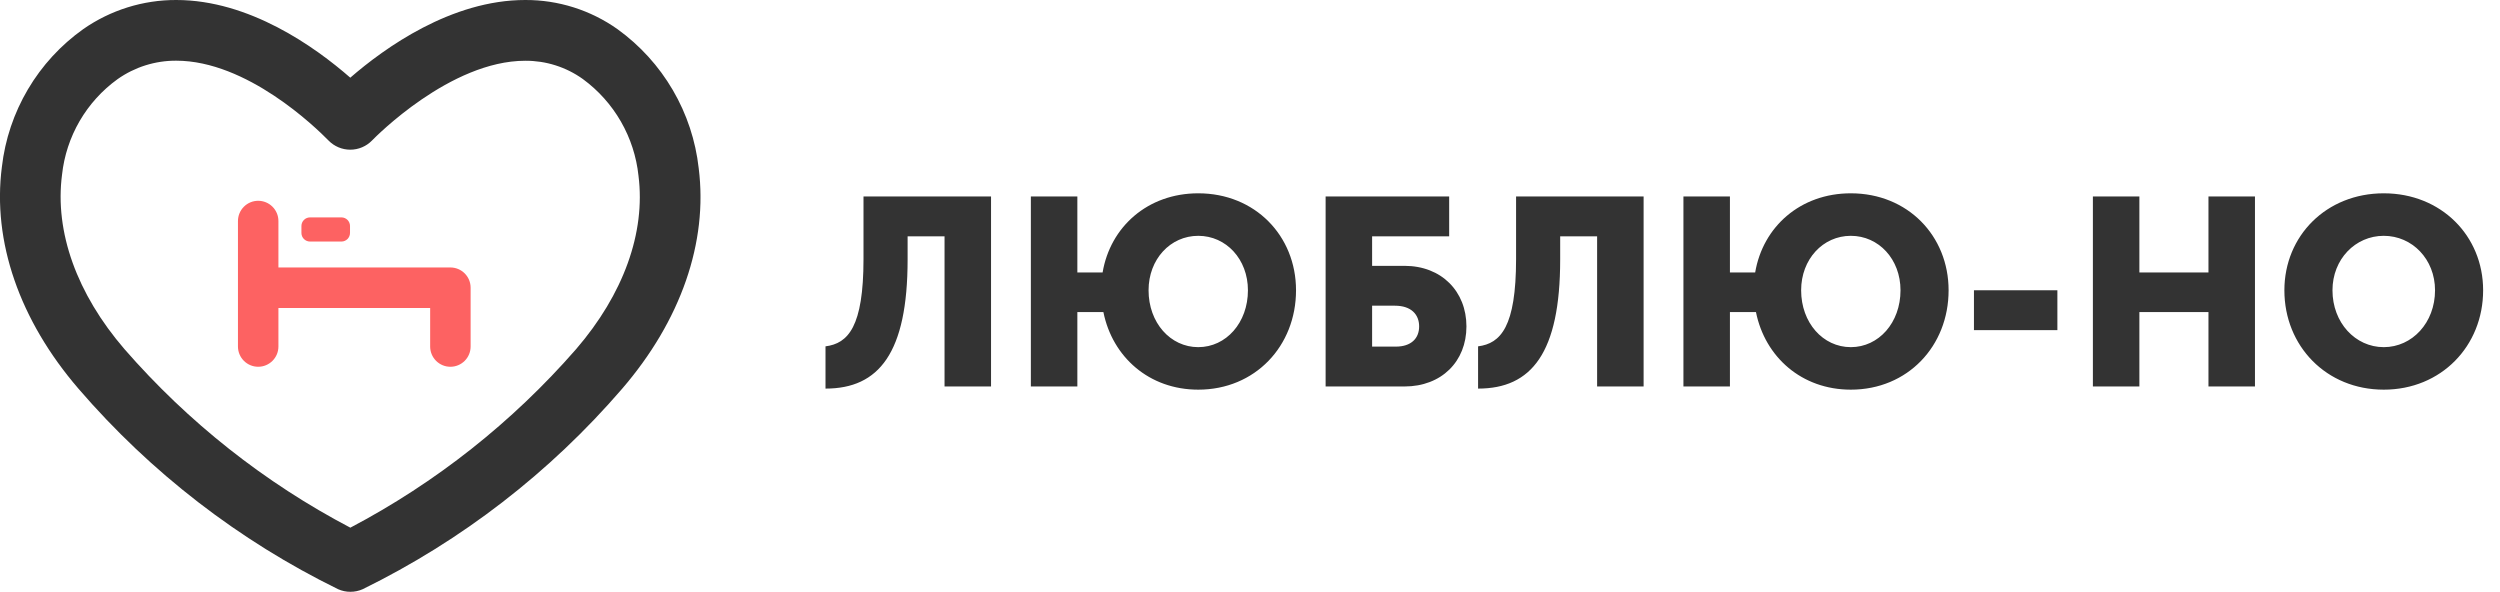 <svg width="207" height="49" viewBox="0 0 207 49" fill="none" xmlns="http://www.w3.org/2000/svg">
<g clip-path="url(#clip0)">
<path fill-rule="evenodd" clip-rule="evenodd" d="M57.853 13.93C57.599 11.648 56.869 9.444 55.711 7.461C54.553 5.478 52.993 3.76 51.131 2.416C48.898 0.835 46.227 -0.01 43.49 8.22761e-05C37.372 8.22761e-05 31.851 3.962 29.004 6.433C26.064 3.865 20.635 8.22761e-05 14.59 8.22761e-05C11.84 -0.006 9.155 0.834 6.899 2.406C5.037 3.729 3.474 5.429 2.313 7.395C1.151 9.362 0.416 11.551 0.156 13.82C-0.644 19.983 1.606 26.508 6.504 32.192C12.472 39.118 19.782 44.763 27.993 48.785C28.314 48.928 28.661 49.001 29.013 49.001C29.364 49.001 29.711 48.928 30.032 48.785C38.238 44.76 45.543 39.116 51.509 32.192C56.375 26.544 58.628 20.058 57.853 13.93ZM47.7 28.91C42.434 34.947 36.097 39.959 29.008 43.692C21.912 39.967 15.571 34.954 10.308 28.91C6.356 24.324 4.519 19.195 5.136 14.469C5.305 12.901 5.802 11.386 6.594 10.022C7.387 8.658 8.457 7.476 9.736 6.553C11.156 5.551 12.852 5.017 14.59 5.025C20.443 5.025 26.125 10.534 27.205 11.638C27.44 11.878 27.72 12.068 28.029 12.198C28.338 12.328 28.67 12.394 29.005 12.394C29.341 12.394 29.673 12.326 29.982 12.195C30.292 12.064 30.571 11.872 30.805 11.631C31.067 11.362 37.284 5.031 43.491 5.031C45.201 5.02 46.871 5.55 48.261 6.545C49.546 7.486 50.619 8.686 51.413 10.067C52.206 11.448 52.702 12.979 52.868 14.563C53.461 19.258 51.627 24.355 47.7 28.91Z" fill="#333333"/>
<path d="M23.053 22.146H37.29H37.292C37.512 22.146 37.731 22.189 37.934 22.274C38.138 22.358 38.322 22.482 38.478 22.638C38.633 22.794 38.757 22.979 38.841 23.183C38.925 23.387 38.968 23.605 38.967 23.825V28.694C38.967 29.138 38.791 29.564 38.477 29.878C38.162 30.192 37.736 30.369 37.292 30.369C36.848 30.369 36.422 30.192 36.108 29.878C35.794 29.564 35.617 29.138 35.617 28.694V25.5H23.053V28.693C23.053 29.137 22.877 29.563 22.562 29.877C22.248 30.192 21.822 30.368 21.378 30.368C20.934 30.368 20.508 30.192 20.194 29.877C19.88 29.563 19.703 29.137 19.703 28.693V18.3C19.703 17.856 19.88 17.43 20.194 17.116C20.508 16.802 20.934 16.625 21.378 16.625C21.822 16.625 22.248 16.802 22.562 17.116C22.877 17.43 23.053 17.856 23.053 18.3V22.146Z" fill="#FD6262"/>
<path d="M28.269 20H25.669C25.482 20 25.302 19.926 25.169 19.794C25.036 19.663 24.96 19.484 24.958 19.297V18.712C24.958 18.523 25.033 18.342 25.167 18.209C25.3 18.075 25.481 18 25.67 18H28.27C28.457 18 28.637 18.074 28.77 18.206C28.903 18.337 28.979 18.516 28.981 18.703V19.288C28.981 19.477 28.906 19.658 28.773 19.791C28.639 19.925 28.458 20 28.269 20Z" fill="#FD6262"/>
</g>
<path d="M68.352 28.678V32.176C72.774 32.176 75.15 29.228 75.15 21.484V19.57H78.208V32H82.058V16.27H71.498V21.44C71.498 27.072 70.222 28.436 68.352 28.678ZM85.355 32H89.205V25.84H91.361C92.109 29.558 95.145 32.264 99.215 32.264C103.923 32.264 107.311 28.656 107.311 24.036C107.311 19.526 103.923 16.006 99.215 16.006C95.035 16.006 91.933 18.778 91.295 22.562H89.205V16.27H85.355V32ZM95.101 24.036C95.101 21.462 96.905 19.526 99.215 19.526C101.525 19.526 103.329 21.462 103.329 24.036C103.329 26.72 101.525 28.744 99.215 28.744C96.905 28.744 95.101 26.72 95.101 24.036ZM109.761 32H116.295C119.353 32 121.421 29.932 121.421 27.028C121.421 24.124 119.353 22.012 116.295 22.012H113.611V19.57H119.991V16.27H109.761V32ZM113.611 28.7V25.312H115.503C116.845 25.312 117.505 26.038 117.505 27.028C117.505 28.018 116.845 28.7 115.569 28.7H113.611ZM122.385 28.678V32.176C126.807 32.176 129.183 29.228 129.183 21.484V19.57H132.241V32H136.091V16.27H125.531V21.44C125.531 27.072 124.255 28.436 122.385 28.678ZM139.388 32H143.238V25.84H145.394C146.142 29.558 149.178 32.264 153.248 32.264C157.956 32.264 161.344 28.656 161.344 24.036C161.344 19.526 157.956 16.006 153.248 16.006C149.068 16.006 145.966 18.778 145.328 22.562H143.238V16.27H139.388V32ZM149.134 24.036C149.134 21.462 150.938 19.526 153.248 19.526C155.558 19.526 157.362 21.462 157.362 24.036C157.362 26.72 155.558 28.744 153.248 28.744C150.938 28.744 149.134 26.72 149.134 24.036ZM163.443 27.336H170.351V24.036H163.443V27.336ZM173.291 32H177.141V25.84H182.861V32H186.711V16.27H182.861V22.562H177.141V16.27H173.291V32ZM189.147 24.036C189.147 28.656 192.623 32.264 197.375 32.264C202.127 32.264 205.603 28.656 205.603 24.036C205.603 19.526 202.127 16.006 197.375 16.006C192.623 16.006 189.147 19.526 189.147 24.036ZM193.129 24.036C193.129 21.462 195.021 19.526 197.375 19.526C199.729 19.526 201.621 21.462 201.621 24.036C201.621 26.72 199.729 28.744 197.375 28.744C195.021 28.744 193.129 26.72 193.129 24.036Z" fill="#333333"/>
<defs>
<clipPath id="clip0">
<rect width="58" height="49" fill="white"/>
</clipPath>
</defs>
</svg>
